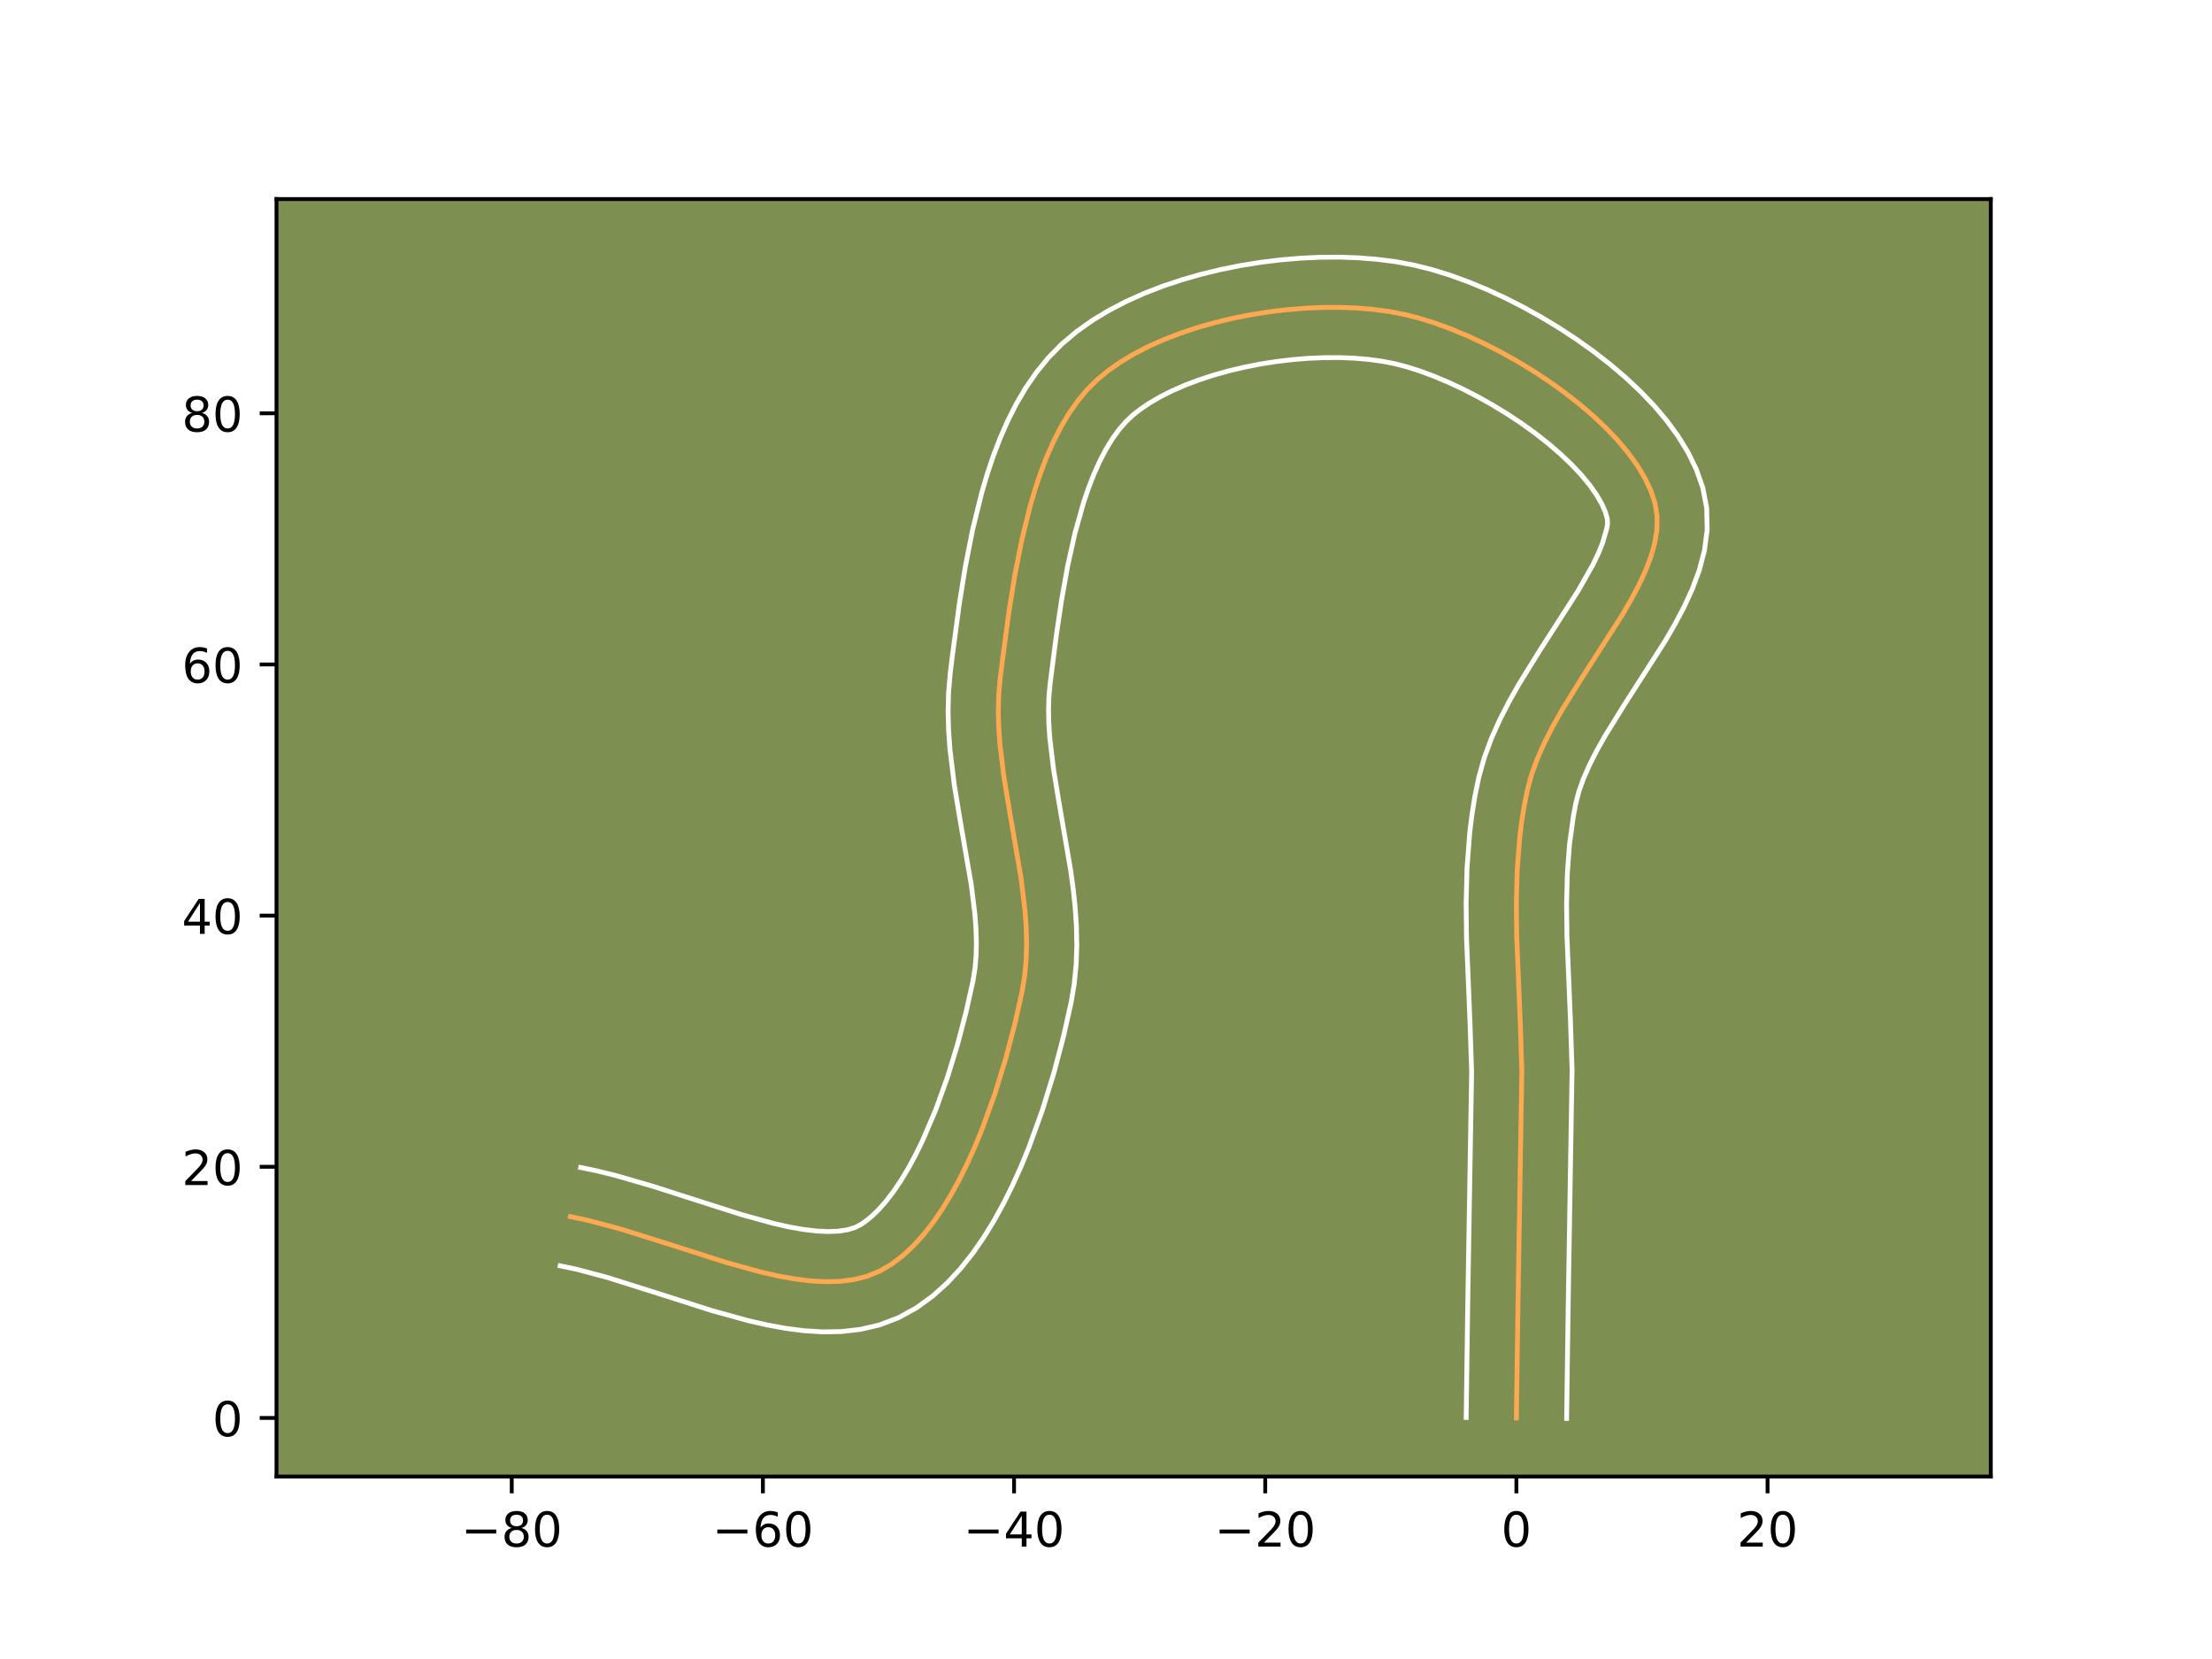 <?xml version="1.0" encoding="utf-8" standalone="no"?>
<!DOCTYPE svg PUBLIC "-//W3C//DTD SVG 1.1//EN"
  "http://www.w3.org/Graphics/SVG/1.1/DTD/svg11.dtd">
<!-- Created with matplotlib (https://matplotlib.org/) -->
<svg height="345.6pt" version="1.1" viewBox="0 0 460.8 345.6" width="460.8pt" xmlns="http://www.w3.org/2000/svg" xmlns:xlink="http://www.w3.org/1999/xlink">
 <defs>
  <style type="text/css">*{stroke-linecap:butt;stroke-linejoin:round;}</style>
 </defs>
 <g id="figure_1">
  <g id="patch_1">
   <path d="M 0 345.6 
L 460.8 345.6 
L 460.8 0 
L 0 0 
z
" style="fill:#ffffff;"/>
  </g>
  <g id="axes_1">
   <g id="patch_2">
    <path d="M 57.6 307.584 
L 414.72 307.584 
L 414.72 41.472 
L 57.6 41.472 
z
" style="fill:#7d9051;"/>
   </g>
   <g id="matplotlib.axis_1">
    <g id="xtick_1">
     <g id="line2d_1">
      <defs>
       <path d="M 0 0 
L 0 3.5 
" id="m43f71cef6d" style="stroke:#000000;stroke-width:0.8;"/>
      </defs>
      <g>
       <use style="stroke:#000000;stroke-width:0.8;" x="106.604" xlink:href="#m43f71cef6d" y="307.584"/>
      </g>
     </g>
     <g id="text_1">
      <!-- −80 -->
      <g transform="translate(96.052 322.182)scale(0.1 -0.1)">
       <defs>
        <path d="M 10.594 35.5 
L 73.188 35.5 
L 73.188 27.203 
L 10.594 27.203 
z
" id="DejaVuSans-8722"/>
        <path d="M 31.781 34.625 
Q 24.75 34.625 20.719 30.859 
Q 16.703 27.094 16.703 20.516 
Q 16.703 13.922 20.719 10.156 
Q 24.75 6.391 31.781 6.391 
Q 38.812 6.391 42.859 10.172 
Q 46.922 13.969 46.922 20.516 
Q 46.922 27.094 42.891 30.859 
Q 38.875 34.625 31.781 34.625 
z
M 21.922 38.812 
Q 15.578 40.375 12.031 44.719 
Q 8.5 49.078 8.5 55.328 
Q 8.5 64.062 14.719 69.141 
Q 20.953 74.219 31.781 74.219 
Q 42.672 74.219 48.875 69.141 
Q 55.078 64.062 55.078 55.328 
Q 55.078 49.078 51.531 44.719 
Q 48 40.375 41.703 38.812 
Q 48.828 37.156 52.797 32.312 
Q 56.781 27.484 56.781 20.516 
Q 56.781 9.906 50.312 4.234 
Q 43.844 -1.422 31.781 -1.422 
Q 19.734 -1.422 13.25 4.234 
Q 6.781 9.906 6.781 20.516 
Q 6.781 27.484 10.781 32.312 
Q 14.797 37.156 21.922 38.812 
z
M 18.312 54.391 
Q 18.312 48.734 21.844 45.562 
Q 25.391 42.391 31.781 42.391 
Q 38.141 42.391 41.719 45.562 
Q 45.312 48.734 45.312 54.391 
Q 45.312 60.062 41.719 63.234 
Q 38.141 66.406 31.781 66.406 
Q 25.391 66.406 21.844 63.234 
Q 18.312 60.062 18.312 54.391 
z
" id="DejaVuSans-56"/>
        <path d="M 31.781 66.406 
Q 24.172 66.406 20.328 58.906 
Q 16.5 51.422 16.5 36.375 
Q 16.5 21.391 20.328 13.891 
Q 24.172 6.391 31.781 6.391 
Q 39.453 6.391 43.281 13.891 
Q 47.125 21.391 47.125 36.375 
Q 47.125 51.422 43.281 58.906 
Q 39.453 66.406 31.781 66.406 
z
M 31.781 74.219 
Q 44.047 74.219 50.516 64.516 
Q 56.984 54.828 56.984 36.375 
Q 56.984 17.969 50.516 8.266 
Q 44.047 -1.422 31.781 -1.422 
Q 19.531 -1.422 13.062 8.266 
Q 6.594 17.969 6.594 36.375 
Q 6.594 54.828 13.062 64.516 
Q 19.531 74.219 31.781 74.219 
z
" id="DejaVuSans-48"/>
       </defs>
       <use xlink:href="#DejaVuSans-8722"/>
       <use x="83.789" xlink:href="#DejaVuSans-56"/>
       <use x="147.412" xlink:href="#DejaVuSans-48"/>
      </g>
     </g>
    </g>
    <g id="xtick_2">
     <g id="line2d_2">
      <g>
       <use style="stroke:#000000;stroke-width:0.8;" x="158.926" xlink:href="#m43f71cef6d" y="307.584"/>
      </g>
     </g>
     <g id="text_2">
      <!-- −60 -->
      <g transform="translate(148.374 322.182)scale(0.1 -0.1)">
       <defs>
        <path d="M 33.016 40.375 
Q 26.375 40.375 22.484 35.828 
Q 18.609 31.297 18.609 23.391 
Q 18.609 15.531 22.484 10.953 
Q 26.375 6.391 33.016 6.391 
Q 39.656 6.391 43.531 10.953 
Q 47.406 15.531 47.406 23.391 
Q 47.406 31.297 43.531 35.828 
Q 39.656 40.375 33.016 40.375 
z
M 52.594 71.297 
L 52.594 62.312 
Q 48.875 64.062 45.094 64.984 
Q 41.312 65.922 37.594 65.922 
Q 27.828 65.922 22.672 59.328 
Q 17.531 52.734 16.797 39.406 
Q 19.672 43.656 24.016 45.922 
Q 28.375 48.188 33.594 48.188 
Q 44.578 48.188 50.953 41.516 
Q 57.328 34.859 57.328 23.391 
Q 57.328 12.156 50.688 5.359 
Q 44.047 -1.422 33.016 -1.422 
Q 20.359 -1.422 13.672 8.266 
Q 6.984 17.969 6.984 36.375 
Q 6.984 53.656 15.188 63.938 
Q 23.391 74.219 37.203 74.219 
Q 40.922 74.219 44.703 73.484 
Q 48.484 72.75 52.594 71.297 
z
" id="DejaVuSans-54"/>
       </defs>
       <use xlink:href="#DejaVuSans-8722"/>
       <use x="83.789" xlink:href="#DejaVuSans-54"/>
       <use x="147.412" xlink:href="#DejaVuSans-48"/>
      </g>
     </g>
    </g>
    <g id="xtick_3">
     <g id="line2d_3">
      <g>
       <use style="stroke:#000000;stroke-width:0.8;" x="211.248" xlink:href="#m43f71cef6d" y="307.584"/>
      </g>
     </g>
     <g id="text_3">
      <!-- −40 -->
      <g transform="translate(200.696 322.182)scale(0.1 -0.1)">
       <defs>
        <path d="M 37.797 64.312 
L 12.891 25.391 
L 37.797 25.391 
z
M 35.203 72.906 
L 47.609 72.906 
L 47.609 25.391 
L 58.016 25.391 
L 58.016 17.188 
L 47.609 17.188 
L 47.609 0 
L 37.797 0 
L 37.797 17.188 
L 4.891 17.188 
L 4.891 26.703 
z
" id="DejaVuSans-52"/>
       </defs>
       <use xlink:href="#DejaVuSans-8722"/>
       <use x="83.789" xlink:href="#DejaVuSans-52"/>
       <use x="147.412" xlink:href="#DejaVuSans-48"/>
      </g>
     </g>
    </g>
    <g id="xtick_4">
     <g id="line2d_4">
      <g>
       <use style="stroke:#000000;stroke-width:0.8;" x="263.57" xlink:href="#m43f71cef6d" y="307.584"/>
      </g>
     </g>
     <g id="text_4">
      <!-- −20 -->
      <g transform="translate(253.018 322.182)scale(0.1 -0.1)">
       <defs>
        <path d="M 19.188 8.297 
L 53.609 8.297 
L 53.609 0 
L 7.328 0 
L 7.328 8.297 
Q 12.938 14.109 22.625 23.891 
Q 32.328 33.688 34.812 36.531 
Q 39.547 41.844 41.422 45.531 
Q 43.312 49.219 43.312 52.781 
Q 43.312 58.594 39.234 62.25 
Q 35.156 65.922 28.609 65.922 
Q 23.969 65.922 18.812 64.312 
Q 13.672 62.703 7.812 59.422 
L 7.812 69.391 
Q 13.766 71.781 18.938 73 
Q 24.125 74.219 28.422 74.219 
Q 39.75 74.219 46.484 68.547 
Q 53.219 62.891 53.219 53.422 
Q 53.219 48.922 51.531 44.891 
Q 49.859 40.875 45.406 35.406 
Q 44.188 33.984 37.641 27.219 
Q 31.109 20.453 19.188 8.297 
z
" id="DejaVuSans-50"/>
       </defs>
       <use xlink:href="#DejaVuSans-8722"/>
       <use x="83.789" xlink:href="#DejaVuSans-50"/>
       <use x="147.412" xlink:href="#DejaVuSans-48"/>
      </g>
     </g>
    </g>
    <g id="xtick_5">
     <g id="line2d_5">
      <g>
       <use style="stroke:#000000;stroke-width:0.8;" x="315.892" xlink:href="#m43f71cef6d" y="307.584"/>
      </g>
     </g>
     <g id="text_5">
      <!-- 0 -->
      <g transform="translate(312.711 322.182)scale(0.1 -0.1)">
       <use xlink:href="#DejaVuSans-48"/>
      </g>
     </g>
    </g>
    <g id="xtick_6">
     <g id="line2d_6">
      <g>
       <use style="stroke:#000000;stroke-width:0.8;" x="368.214" xlink:href="#m43f71cef6d" y="307.584"/>
      </g>
     </g>
     <g id="text_6">
      <!-- 20 -->
      <g transform="translate(361.851 322.182)scale(0.1 -0.1)">
       <use xlink:href="#DejaVuSans-50"/>
       <use x="63.623" xlink:href="#DejaVuSans-48"/>
      </g>
     </g>
    </g>
   </g>
   <g id="matplotlib.axis_2">
    <g id="ytick_1">
     <g id="line2d_7">
      <defs>
       <path d="M 0 0 
L -3.5 0 
" id="mc9d39fef7a" style="stroke:#000000;stroke-width:0.8;"/>
      </defs>
      <g>
       <use style="stroke:#000000;stroke-width:0.8;" x="57.6" xlink:href="#mc9d39fef7a" y="295.387"/>
      </g>
     </g>
     <g id="text_7">
      <!-- 0 -->
      <g transform="translate(44.237 299.187)scale(0.1 -0.1)">
       <use xlink:href="#DejaVuSans-48"/>
      </g>
     </g>
    </g>
    <g id="ytick_2">
     <g id="line2d_8">
      <g>
       <use style="stroke:#000000;stroke-width:0.8;" x="57.6" xlink:href="#mc9d39fef7a" y="243.065"/>
      </g>
     </g>
     <g id="text_8">
      <!-- 20 -->
      <g transform="translate(37.875 246.865)scale(0.1 -0.1)">
       <use xlink:href="#DejaVuSans-50"/>
       <use x="63.623" xlink:href="#DejaVuSans-48"/>
      </g>
     </g>
    </g>
    <g id="ytick_3">
     <g id="line2d_9">
      <g>
       <use style="stroke:#000000;stroke-width:0.8;" x="57.6" xlink:href="#mc9d39fef7a" y="190.744"/>
      </g>
     </g>
     <g id="text_9">
      <!-- 40 -->
      <g transform="translate(37.875 194.543)scale(0.1 -0.1)">
       <use xlink:href="#DejaVuSans-52"/>
       <use x="63.623" xlink:href="#DejaVuSans-48"/>
      </g>
     </g>
    </g>
    <g id="ytick_4">
     <g id="line2d_10">
      <g>
       <use style="stroke:#000000;stroke-width:0.8;" x="57.6" xlink:href="#mc9d39fef7a" y="138.422"/>
      </g>
     </g>
     <g id="text_10">
      <!-- 60 -->
      <g transform="translate(37.875 142.221)scale(0.1 -0.1)">
       <use xlink:href="#DejaVuSans-54"/>
       <use x="63.623" xlink:href="#DejaVuSans-48"/>
      </g>
     </g>
    </g>
    <g id="ytick_5">
     <g id="line2d_11">
      <g>
       <use style="stroke:#000000;stroke-width:0.8;" x="57.6" xlink:href="#mc9d39fef7a" y="86.1"/>
      </g>
     </g>
     <g id="text_11">
      <!-- 80 -->
      <g transform="translate(37.875 89.899)scale(0.1 -0.1)">
       <use xlink:href="#DejaVuSans-56"/>
       <use x="63.623" xlink:href="#DejaVuSans-48"/>
      </g>
     </g>
    </g>
   </g>
   <g id="line2d_12">
    <path clip-path="url(#p322b3551cd)" d="M 315.892 295.387 
L 316.229 271.295 
L 317.027 223.084 
L 316.684 212.642 
L 315.964 195.208 
L 315.884 188.28 
L 316.056 181.408 
L 316.569 174.612 
L 316.982 171.248 
L 317.513 167.911 
L 318.175 164.602 
L 319.077 161.298 
L 320.293 157.974 
L 321.777 154.639 
L 323.484 151.297 
L 325.368 147.956 
L 329.484 141.301 
L 337.832 128.283 
L 339.677 125.127 
L 341.335 122.023 
L 342.758 118.977 
L 343.903 115.997 
L 344.722 113.088 
L 345.172 110.257 
L 345.205 107.51 
L 344.776 104.854 
L 343.905 102.232 
L 342.658 99.59 
L 341.066 96.942 
L 339.158 94.304 
L 336.962 91.689 
L 334.51 89.111 
L 331.829 86.585 
L 328.949 84.125 
L 325.9 81.746 
L 322.711 79.46 
L 319.411 77.284 
L 316.029 75.23 
L 312.596 73.314 
L 309.139 71.549 
L 305.69 69.95 
L 302.276 68.53 
L 298.927 67.305 
L 295.674 66.288 
L 292.544 65.494 
L 289.397 64.895 
L 286.087 64.453 
L 282.641 64.166 
L 279.08 64.032 
L 275.431 64.049 
L 271.717 64.216 
L 267.962 64.529 
L 264.19 64.989 
L 260.427 65.591 
L 256.696 66.335 
L 253.021 67.219 
L 249.427 68.241 
L 245.938 69.399 
L 242.579 70.69 
L 239.373 72.114 
L 236.345 73.668 
L 233.519 75.35 
L 230.919 77.159 
L 228.571 79.092 
L 226.441 81.214 
L 224.476 83.577 
L 222.669 86.161 
L 221.011 88.945 
L 219.494 91.911 
L 218.108 95.038 
L 216.847 98.307 
L 215.702 101.697 
L 214.663 105.188 
L 212.876 112.395 
L 211.418 119.768 
L 210.224 127.149 
L 208.781 137.884 
L 208.36 141.294 
L 208.06 144.665 
L 207.966 148.068 
L 208.053 151.498 
L 208.295 154.951 
L 209.138 161.91 
L 210.291 168.907 
L 212.697 182.881 
L 213.537 189.788 
L 213.776 193.205 
L 213.86 196.593 
L 213.763 199.948 
L 213.459 203.263 
L 212.922 206.537 
L 211.412 213.31 
L 209.526 220.48 
L 207.262 227.83 
L 204.619 235.138 
L 203.155 238.709 
L 201.595 242.187 
L 199.94 245.545 
L 198.189 248.756 
L 196.342 251.793 
L 194.398 254.628 
L 192.358 257.233 
L 190.222 259.581 
L 187.988 261.645 
L 185.658 263.397 
L 183.23 264.811 
L 180.66 265.859 
L 177.912 266.555 
L 175.002 266.927 
L 171.945 267.008 
L 168.755 266.825 
L 165.45 266.409 
L 162.043 265.791 
L 158.55 265 
L 151.367 263.018 
L 140.33 259.498 
L 129.344 256.041 
L 122.252 254.169 
L 118.822 253.454 
L 118.822 253.454 
" style="fill:none;stroke:#fea952;stroke-linecap:square;"/>
   </g>
   <g id="line2d_13">
    <path clip-path="url(#p322b3551cd)" d="M 305.428 295.287 
L 305.766 271.102 
L 306.566 223.327 
L 306.231 213.118 
L 305.501 195.407 
L 305.42 188.131 
L 305.611 180.769 
L 306.183 173.337 
L 306.648 169.602 
L 307.252 165.859 
L 308.08 161.847 
L 309.25 157.702 
L 310.732 153.72 
L 312.458 149.879 
L 314.369 146.158 
L 316.412 142.543 
L 320.705 135.607 
L 328.798 123.002 
L 331.855 117.591 
L 332.989 115.226 
L 333.831 113.159 
L 334.708 110.13 
L 334.874 109.177 
L 334.846 108.155 
L 334.441 106.697 
L 333.691 104.983 
L 332.587 103.075 
L 331.143 101.032 
L 329.381 98.902 
L 327.334 96.727 
L 325.032 94.542 
L 322.511 92.375 
L 319.805 90.252 
L 316.949 88.196 
L 313.979 86.228 
L 310.929 84.368 
L 307.837 82.633 
L 304.738 81.043 
L 301.672 79.612 
L 298.68 78.357 
L 295.806 77.293 
L 293.1 76.431 
L 290.588 75.774 
L 288.011 75.268 
L 285.219 74.882 
L 282.247 74.623 
L 279.129 74.497 
L 275.899 74.503 
L 272.588 74.644 
L 269.226 74.917 
L 265.845 75.321 
L 262.474 75.853 
L 259.143 76.51 
L 255.883 77.285 
L 252.723 78.173 
L 249.694 79.166 
L 246.826 80.254 
L 244.151 81.424 
L 241.698 82.66 
L 239.495 83.94 
L 237.569 85.239 
L 235.956 86.506 
L 234.487 87.904 
L 233.052 89.574 
L 231.661 91.514 
L 230.327 93.712 
L 229.061 96.15 
L 227.871 98.806 
L 226.761 101.657 
L 225.732 104.679 
L 223.915 111.139 
L 222.396 117.995 
L 221.134 125.064 
L 220.078 132.175 
L 218.783 142.221 
L 218.521 144.953 
L 218.427 147.803 
L 218.492 150.768 
L 218.7 153.841 
L 219.475 160.282 
L 220.591 167.062 
L 223.065 181.469 
L 223.574 185.232 
L 223.976 189.058 
L 224.237 192.946 
L 224.32 196.896 
L 224.183 200.902 
L 223.785 204.956 
L 223.157 208.718 
L 221.558 215.871 
L 219.561 223.449 
L 217.149 231.259 
L 214.301 239.109 
L 212.703 242.991 
L 210.981 246.813 
L 209.127 250.555 
L 207.129 254.195 
L 204.972 257.71 
L 202.637 261.079 
L 200.098 264.275 
L 197.324 267.266 
L 194.277 270.009 
L 190.923 272.441 
L 187.182 274.5 
L 183.228 276.003 
L 179.242 276.934 
L 175.276 277.388 
L 171.346 277.455 
L 167.45 277.208 
L 163.581 276.706 
L 159.731 275.997 
L 155.896 275.122 
L 148.279 273.017 
L 137.094 269.45 
L 126.531 266.12 
L 120.115 264.413 
L 116.685 263.697 
L 116.685 263.697 
" style="fill:none;stroke:#ffffff;stroke-linecap:square;"/>
   </g>
   <g id="line2d_14">
    <path clip-path="url(#p322b3551cd)" d="M 326.356 295.488 
L 326.691 271.487 
L 327.489 222.84 
L 327.138 212.166 
L 326.426 195.008 
L 326.347 188.428 
L 326.501 182.047 
L 326.956 175.886 
L 327.775 169.962 
L 328.27 167.358 
L 328.904 164.893 
L 329.854 162.228 
L 331.096 159.398 
L 332.599 156.436 
L 334.323 153.369 
L 338.263 146.996 
L 346.866 133.565 
L 348.908 130.055 
L 350.814 126.454 
L 352.527 122.728 
L 353.975 118.835 
L 355.058 114.728 
L 355.635 110.383 
L 355.536 105.843 
L 354.707 101.554 
L 353.369 97.767 
L 351.626 94.197 
L 349.545 90.81 
L 347.172 87.576 
L 344.543 84.475 
L 341.686 81.495 
L 338.626 78.629 
L 335.387 75.876 
L 331.995 73.239 
L 328.472 70.725 
L 324.843 68.34 
L 321.129 66.093 
L 317.355 63.994 
L 313.541 62.055 
L 309.707 60.287 
L 305.871 58.703 
L 302.048 57.317 
L 298.247 56.145 
L 294.5 55.214 
L 290.782 54.523 
L 286.956 54.025 
L 283.034 53.709 
L 279.031 53.568 
L 274.963 53.595 
L 270.845 53.788 
L 266.697 54.142 
L 262.536 54.656 
L 258.38 55.329 
L 254.248 56.161 
L 250.159 57.154 
L 246.132 58.309 
L 242.183 59.631 
L 238.332 61.127 
L 234.595 62.804 
L 230.992 64.676 
L 227.542 66.761 
L 224.27 69.079 
L 221.185 71.679 
L 218.394 74.524 
L 215.901 77.579 
L 213.678 80.807 
L 211.695 84.179 
L 209.926 87.673 
L 208.346 91.271 
L 206.934 94.956 
L 205.671 98.714 
L 204.543 102.527 
L 202.631 110.26 
L 201.1 118.022 
L 199.864 125.673 
L 198.396 136.601 
L 197.937 140.366 
L 197.6 144.377 
L 197.505 148.332 
L 197.614 152.228 
L 197.889 156.061 
L 198.801 163.538 
L 199.991 170.753 
L 202.328 184.294 
L 203.098 190.518 
L 203.315 193.464 
L 203.4 196.291 
L 203.342 198.993 
L 203.132 201.571 
L 202.688 204.356 
L 201.266 210.748 
L 199.492 217.512 
L 197.376 224.4 
L 194.937 231.168 
L 192.209 237.561 
L 190.753 240.535 
L 189.249 243.318 
L 187.711 245.876 
L 186.159 248.176 
L 184.618 250.19 
L 183.119 251.896 
L 181.699 253.281 
L 180.393 254.354 
L 179.278 255.121 
L 178.092 255.715 
L 176.582 256.175 
L 174.728 256.467 
L 172.543 256.56 
L 170.06 256.442 
L 167.319 256.113 
L 164.355 255.585 
L 161.204 254.877 
L 154.455 253.02 
L 143.567 249.547 
L 135.999 247.118 
L 128.287 244.886 
L 124.389 243.925 
L 120.958 243.21 
L 120.958 243.21 
" style="fill:none;stroke:#ffffff;stroke-linecap:square;"/>
   </g>
   <g id="patch_3">
    <path d="M 57.6 307.584 
L 57.6 41.472 
" style="fill:none;stroke:#000000;stroke-linecap:square;stroke-linejoin:miter;stroke-width:0.8;"/>
   </g>
   <g id="patch_4">
    <path d="M 414.72 307.584 
L 414.72 41.472 
" style="fill:none;stroke:#000000;stroke-linecap:square;stroke-linejoin:miter;stroke-width:0.8;"/>
   </g>
   <g id="patch_5">
    <path d="M 57.6 307.584 
L 414.72 307.584 
" style="fill:none;stroke:#000000;stroke-linecap:square;stroke-linejoin:miter;stroke-width:0.8;"/>
   </g>
   <g id="patch_6">
    <path d="M 57.6 41.472 
L 414.72 41.472 
" style="fill:none;stroke:#000000;stroke-linecap:square;stroke-linejoin:miter;stroke-width:0.8;"/>
   </g>
  </g>
 </g>
 <defs>
  <clipPath id="p322b3551cd">
   <rect height="266.112" width="357.12" x="57.6" y="41.472"/>
  </clipPath>
 </defs>
</svg>

